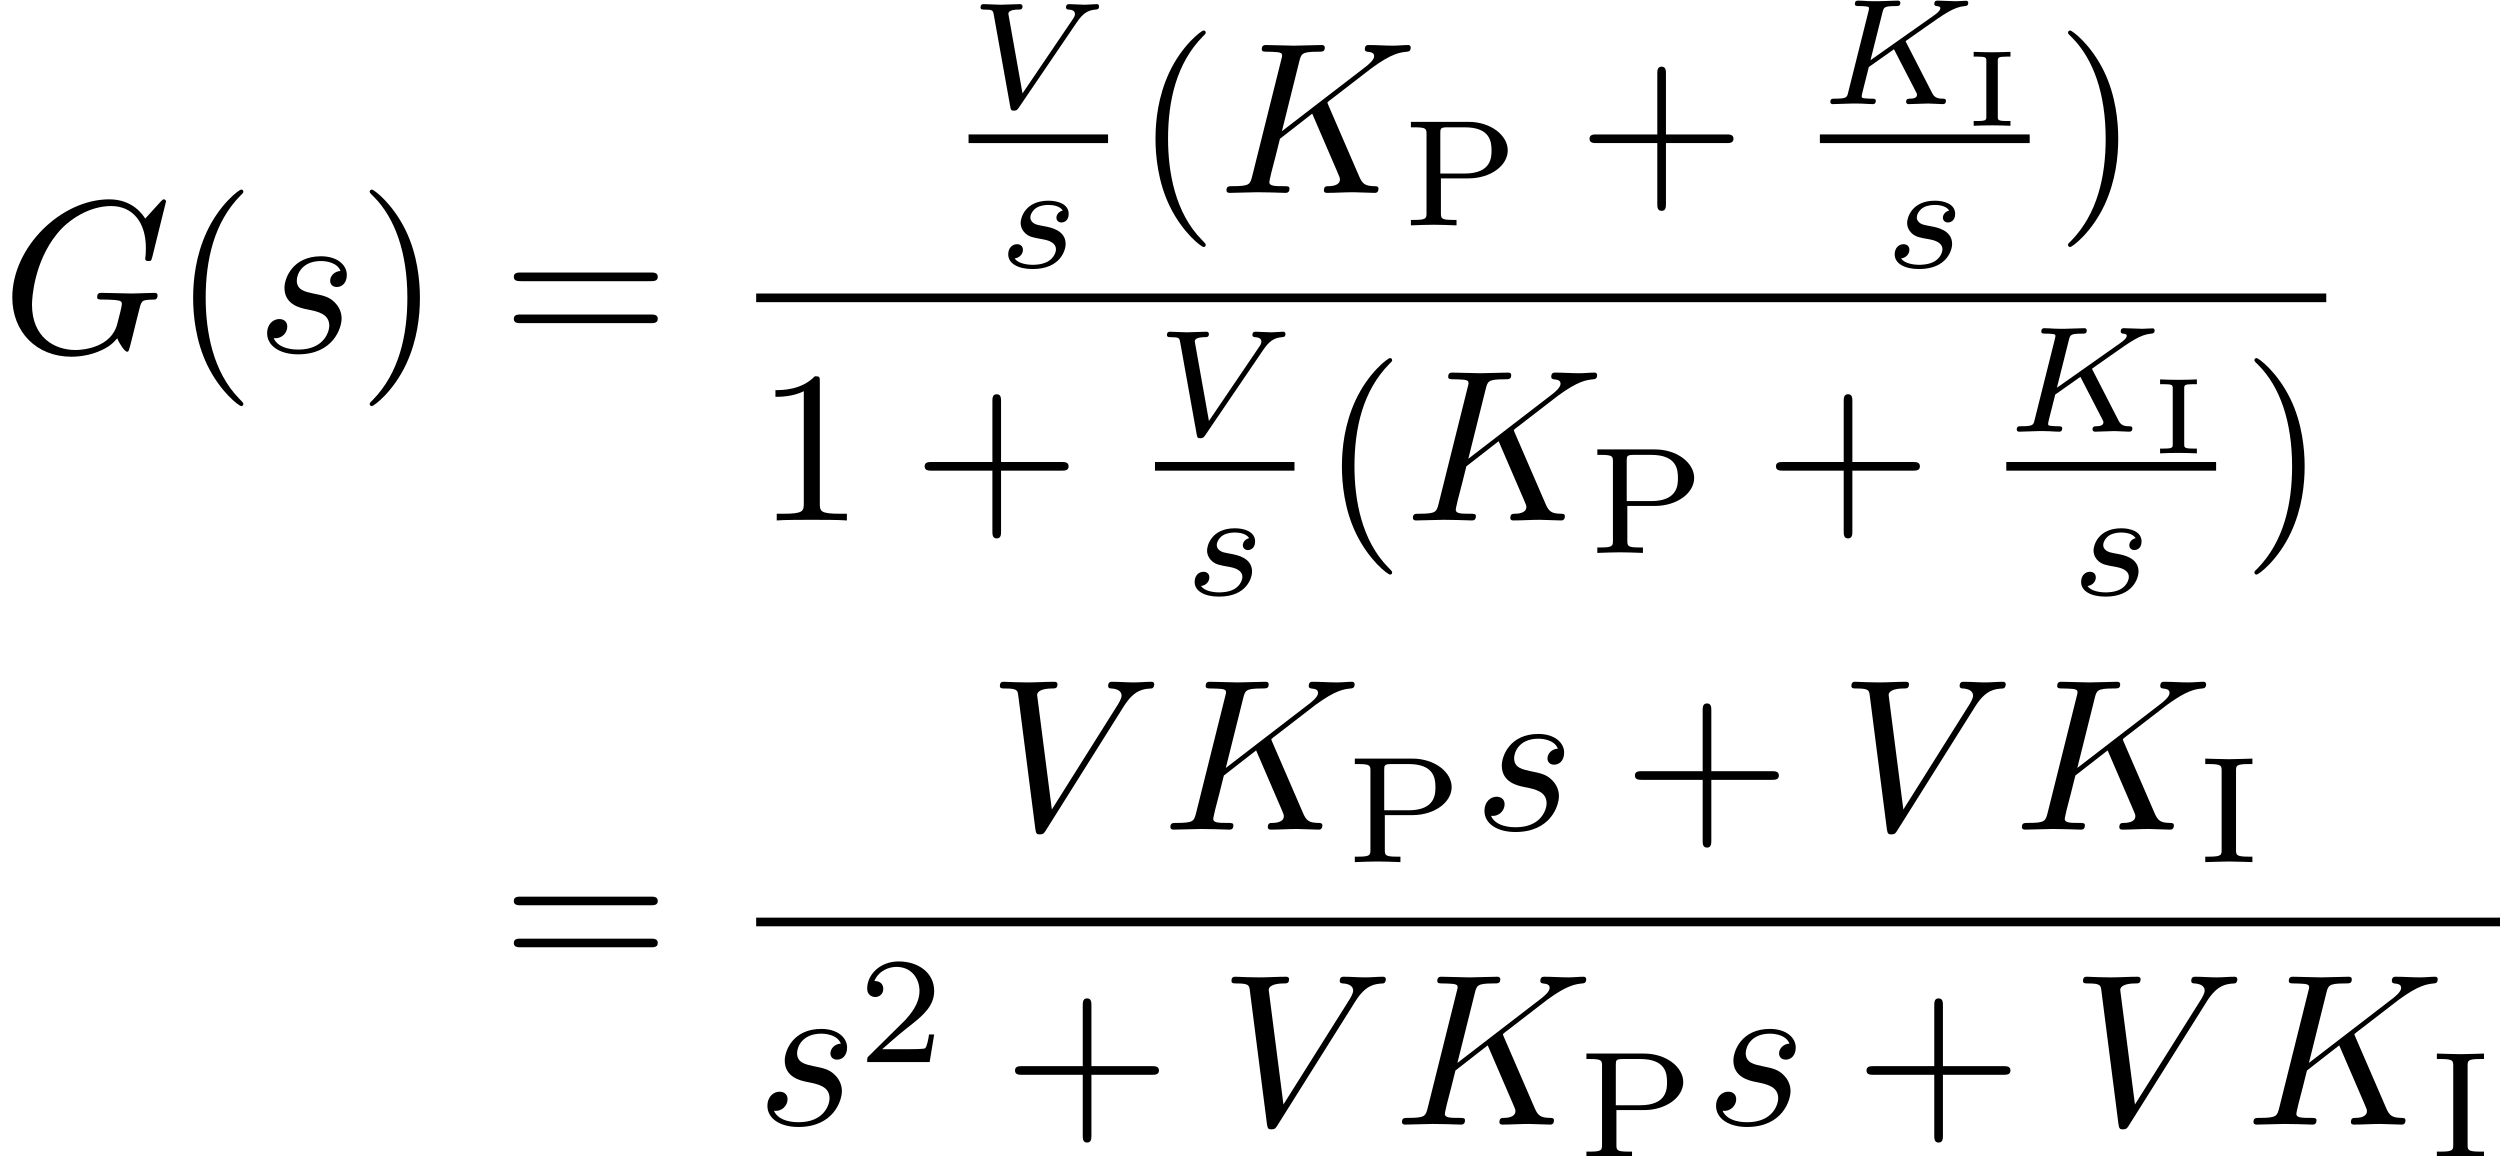 <?xml version='1.0' encoding='ISO-8859-1'?>
<!DOCTYPE svg PUBLIC "-//W3C//DTD SVG 1.1//EN" "http://www.w3.org/Graphics/SVG/1.1/DTD/svg11.dtd">
<!-- This file was generated by dvisvgm 1.2.2 (x86_64-apple-darwin10.8.0) -->
<!-- Sun Oct 20 22:01:12 2013 -->
<svg height='63.866pt' version='1.1' viewBox='200.99 77.952 138.115 63.866' width='138.115pt' xmlns='http://www.w3.org/2000/svg' xmlns:xlink='http://www.w3.org/1999/xlink'>
<defs>
<path d='M7.6 -6.95C7.6 -6.98 7.58 -7.05 7.49 -7.05C7.46 -7.05 7.45 -7.04 7.34 -6.93L6.64 -6.16C6.55 -6.3 6.09 -7.05 4.98 -7.05C2.75 -7.05 0.5 -4.84 0.5 -2.52C0.5 -0.93 1.61 0.22 3.23 0.22C3.67 0.22 4.12 0.13 4.48 -0.02C4.98 -0.22 5.17 -0.43 5.35 -0.63C5.44 -0.38 5.7 -0.01 5.8 -0.01C5.85 -0.01 5.87 -0.04 5.87 -0.05C5.89 -0.07 5.99 -0.45 6.04 -0.66L6.23 -1.43C6.27 -1.6 6.32 -1.77 6.36 -1.94C6.47 -2.39 6.48 -2.41 7.05 -2.42C7.1 -2.42 7.21 -2.43 7.21 -2.62C7.21 -2.69 7.16 -2.73 7.08 -2.73C6.85 -2.73 6.26 -2.7 6.03 -2.7C5.72 -2.7 4.94 -2.73 4.63 -2.73C4.54 -2.73 4.42 -2.73 4.42 -2.53C4.42 -2.42 4.5 -2.42 4.72 -2.42C4.73 -2.42 5.02 -2.42 5.25 -2.4C5.51 -2.37 5.56 -2.34 5.56 -2.21C5.56 -2.12 5.45 -1.67 5.35 -1.3C5.07 -0.2 3.77 -0.09 3.42 -0.09C2.46 -0.09 1.41 -0.66 1.41 -2.19C1.41 -2.5 1.51 -4.15 2.56 -5.45C3.1 -6.13 4.07 -6.74 5.06 -6.74C6.08 -6.74 6.67 -5.97 6.67 -4.81C6.67 -4.41 6.64 -4.4 6.64 -4.3S6.75 -4.2 6.79 -4.2C6.92 -4.2 6.92 -4.22 6.97 -4.4L7.6 -6.95Z' id='g0-71'/>
<path d='M5.09 -4.04C5.08 -4.07 5.04 -4.15 5.04 -4.18C5.04 -4.19 5.22 -4.33 5.33 -4.41L7.08 -5.76C8.02 -6.45 8.41 -6.49 8.71 -6.52C8.79 -6.53 8.89 -6.54 8.89 -6.72C8.89 -6.76 8.86 -6.83 8.78 -6.83C8.56 -6.83 8.31 -6.8 8.07 -6.8C7.71 -6.8 7.32 -6.83 6.96 -6.83C6.89 -6.83 6.77 -6.83 6.77 -6.63C6.77 -6.56 6.82 -6.53 6.89 -6.52C7.11 -6.5 7.2 -6.45 7.2 -6.31C7.2 -6.13 6.9 -5.9 6.84 -5.85L2.94 -2.85L3.74 -6.06C3.83 -6.42 3.85 -6.52 4.58 -6.52C4.83 -6.52 4.92 -6.52 4.92 -6.72C4.92 -6.81 4.84 -6.83 4.78 -6.83C4.5 -6.83 3.78 -6.8 3.5 -6.8C3.21 -6.8 2.5 -6.83 2.21 -6.83C2.14 -6.83 2.01 -6.83 2.01 -6.64C2.01 -6.52 2.1 -6.52 2.3 -6.52C2.43 -6.52 2.61 -6.51 2.73 -6.5C2.89 -6.48 2.95 -6.45 2.95 -6.34C2.95 -6.3 2.94 -6.27 2.91 -6.15L1.57 -0.78C1.47 -0.39 1.45 -0.31 0.66 -0.31C0.49 -0.31 0.38 -0.31 0.38 -0.12C0.38 0 0.5 0 0.53 0C0.81 0 1.52 -0.03 1.8 -0.03C2.01 -0.03 2.23 -0.02 2.44 -0.02C2.66 -0.02 2.88 0 3.09 0C3.16 0 3.29 0 3.29 -0.2C3.29 -0.31 3.2 -0.31 3.01 -0.31C2.64 -0.31 2.36 -0.31 2.36 -0.49C2.36 -0.56 2.42 -0.78 2.45 -0.93C2.59 -1.45 2.72 -1.98 2.85 -2.5L4.34 -3.66L5.5 -0.97C5.62 -0.7 5.62 -0.68 5.62 -0.62C5.62 -0.32 5.19 -0.31 5.1 -0.31C4.99 -0.31 4.88 -0.31 4.88 -0.11C4.88 0 5 0 5.02 0C5.42 0 5.84 -0.03 6.24 -0.03C6.46 -0.03 7 0 7.22 0C7.27 0 7.4 0 7.4 -0.2C7.4 -0.31 7.29 -0.31 7.2 -0.31C6.79 -0.32 6.66 -0.41 6.51 -0.76L5.09 -4.04Z' id='g0-75'/>
<path d='M6.28 -5.69C6.77 -6.47 7.19 -6.5 7.56 -6.52C7.68 -6.53 7.69 -6.7 7.69 -6.71C7.69 -6.79 7.64 -6.83 7.56 -6.83C7.3 -6.83 7.01 -6.8 6.74 -6.8C6.41 -6.8 6.07 -6.83 5.75 -6.83C5.69 -6.83 5.56 -6.83 5.56 -6.64C5.56 -6.53 5.65 -6.52 5.72 -6.52C5.99 -6.5 6.18 -6.4 6.18 -6.19C6.18 -6.04 6.03 -5.82 6.03 -5.81L2.96 -0.93L2.28 -6.22C2.28 -6.39 2.51 -6.52 2.97 -6.52C3.11 -6.52 3.22 -6.52 3.22 -6.72C3.22 -6.81 3.14 -6.83 3.08 -6.83C2.68 -6.83 2.25 -6.8 1.84 -6.8C1.66 -6.8 1.47 -6.81 1.29 -6.81S0.92 -6.83 0.75 -6.83C0.68 -6.83 0.56 -6.83 0.56 -6.64C0.56 -6.52 0.65 -6.52 0.81 -6.52C1.37 -6.52 1.38 -6.43 1.41 -6.18L2.2 -0.01C2.23 0.19 2.27 0.22 2.4 0.22C2.56 0.22 2.6 0.17 2.68 0.04L6.28 -5.69Z' id='g0-86'/>
<path d='M3.91 -3.74C3.63 -3.73 3.43 -3.51 3.43 -3.29C3.43 -3.15 3.52 -3 3.74 -3S4.2 -3.17 4.2 -3.56C4.2 -4.01 3.77 -4.42 3.01 -4.42C1.69 -4.42 1.32 -3.4 1.32 -2.96C1.32 -2.18 2.06 -2.03 2.35 -1.97C2.87 -1.87 3.39 -1.76 3.39 -1.21C3.39 -0.95 3.16 -0.11 1.96 -0.11C1.82 -0.11 1.05 -0.11 0.82 -0.64C1.2 -0.59 1.45 -0.89 1.45 -1.17C1.45 -1.4 1.29 -1.52 1.08 -1.52C0.82 -1.52 0.52 -1.31 0.52 -0.86C0.52 -0.29 1.09 0.11 1.95 0.11C3.57 0.11 3.96 -1.1 3.96 -1.55C3.96 -1.91 3.77 -2.16 3.65 -2.28C3.38 -2.56 3.09 -2.61 2.65 -2.7C2.29 -2.78 1.89 -2.85 1.89 -3.3C1.89 -3.59 2.13 -4.2 3.01 -4.2C3.26 -4.2 3.76 -4.13 3.91 -3.74Z' id='g0-115'/>
<path d='M3.31 2.4C3.31 2.37 3.31 2.35 3.14 2.18C1.89 0.92 1.57 -0.97 1.57 -2.5C1.57 -4.24 1.95 -5.98 3.18 -7.23C3.31 -7.35 3.31 -7.37 3.31 -7.4C3.31 -7.47 3.27 -7.5 3.21 -7.5C3.11 -7.5 2.21 -6.82 1.62 -5.55C1.11 -4.45 0.99 -3.34 0.99 -2.5C0.99 -1.72 1.1 -0.51 1.65 0.62C2.25 1.85 3.11 2.5 3.21 2.5C3.27 2.5 3.31 2.47 3.31 2.4Z' id='g1-40'/>
<path d='M2.89 -2.5C2.89 -3.28 2.78 -4.49 2.23 -5.62C1.63 -6.85 0.77 -7.5 0.67 -7.5C0.61 -7.5 0.57 -7.46 0.57 -7.4C0.57 -7.37 0.57 -7.35 0.76 -7.17C1.74 -6.18 2.31 -4.59 2.31 -2.5C2.31 -0.79 1.94 0.97 0.7 2.23C0.57 2.35 0.57 2.37 0.57 2.4C0.57 2.46 0.61 2.5 0.67 2.5C0.77 2.5 1.67 1.82 2.26 0.55C2.77 -0.55 2.89 -1.66 2.89 -2.5Z' id='g1-41'/>
<path d='M4.09 -2.3H6.88C7.02 -2.3 7.21 -2.3 7.21 -2.5S7.02 -2.7 6.88 -2.7H4.09V-5.5C4.09 -5.64 4.09 -5.83 3.89 -5.83S3.69 -5.64 3.69 -5.5V-2.7H0.89C0.75 -2.7 0.56 -2.7 0.56 -2.5S0.75 -2.3 0.89 -2.3H3.69V0.5C3.69 0.64 3.69 0.83 3.89 0.83S4.09 0.64 4.09 0.5V-2.3Z' id='g1-43'/>
<path d='M2.94 -6.4C2.94 -6.64 2.94 -6.66 2.71 -6.66C2.09 -6.02 1.21 -6.02 0.89 -6.02V-5.71C1.09 -5.71 1.68 -5.71 2.2 -5.97V-0.79C2.2 -0.43 2.17 -0.31 1.27 -0.31H0.95V0C1.3 -0.03 2.17 -0.03 2.57 -0.03S3.84 -0.03 4.19 0V-0.31H3.87C2.97 -0.31 2.94 -0.42 2.94 -0.79V-6.4Z' id='g1-49'/>
<path d='M6.87 -3.27C7.02 -3.27 7.21 -3.27 7.21 -3.47S7.02 -3.67 6.88 -3.67H0.89C0.75 -3.67 0.56 -3.67 0.56 -3.47S0.75 -3.27 0.9 -3.27H6.87ZM6.88 -1.33C7.02 -1.33 7.21 -1.33 7.21 -1.53S7.02 -1.73 6.87 -1.73H0.9C0.75 -1.73 0.56 -1.73 0.56 -1.53S0.75 -1.33 0.89 -1.33H6.88Z' id='g1-61'/>
<path d='M4.004 -2.814C3.976 -2.87 3.962 -2.891 3.962 -2.898C3.962 -2.912 3.969 -2.919 4.13 -3.031L4.837 -3.528C5.761 -4.179 6.195 -4.487 6.692 -4.529C6.769 -4.536 6.853 -4.543 6.853 -4.683C6.853 -4.739 6.804 -4.774 6.762 -4.774C6.615 -4.774 6.433 -4.753 6.279 -4.753C6.09 -4.753 5.621 -4.781 5.432 -4.781C5.39 -4.781 5.285 -4.781 5.285 -4.627C5.285 -4.62 5.285 -4.536 5.39 -4.529C5.474 -4.522 5.565 -4.508 5.565 -4.431C5.565 -4.305 5.348 -4.151 5.257 -4.088L2.338 -2.03L2.891 -4.235C2.954 -4.473 2.961 -4.529 3.507 -4.529C3.619 -4.529 3.717 -4.529 3.717 -4.676C3.717 -4.739 3.675 -4.781 3.605 -4.781C3.402 -4.781 2.891 -4.753 2.688 -4.753C2.569 -4.753 2.324 -4.753 2.205 -4.76C2.065 -4.767 1.897 -4.781 1.764 -4.781C1.722 -4.781 1.617 -4.781 1.617 -4.627C1.617 -4.529 1.694 -4.529 1.848 -4.529C1.96 -4.529 1.988 -4.529 2.114 -4.515C2.254 -4.501 2.268 -4.487 2.268 -4.417C2.268 -4.403 2.268 -4.368 2.24 -4.263L1.309 -0.546C1.253 -0.308 1.239 -0.252 0.693 -0.252C0.567 -0.252 0.483 -0.252 0.483 -0.098C0.483 -0.091 0.483 0 0.595 0C0.798 0 1.302 -0.028 1.505 -0.028C1.624 -0.028 1.869 -0.028 1.988 -0.021C2.128 -0.014 2.303 0 2.436 0C2.478 0 2.583 0 2.583 -0.154C2.583 -0.252 2.499 -0.252 2.359 -0.252C2.352 -0.252 2.219 -0.252 2.093 -0.266C1.932 -0.28 1.932 -0.301 1.932 -0.371C1.932 -0.427 2.002 -0.686 2.261 -1.715L3.423 -2.534L4.438 -0.567C4.487 -0.476 4.487 -0.469 4.487 -0.434C4.487 -0.273 4.291 -0.252 4.165 -0.252C4.081 -0.252 3.983 -0.252 3.983 -0.098C3.983 -0.091 3.99 0 4.102 0C4.298 0 4.802 -0.028 4.998 -0.028C5.208 -0.028 5.488 0 5.684 0C5.775 0 5.824 -0.049 5.824 -0.147C5.824 -0.252 5.733 -0.252 5.663 -0.252C5.537 -0.252 5.32 -0.259 5.201 -0.483L4.004 -2.814Z' id='g2-75'/>
<path d='M5.005 -3.948C5.264 -4.326 5.488 -4.501 5.866 -4.529C5.95 -4.536 6.027 -4.543 6.027 -4.683C6.027 -4.704 6.013 -4.781 5.929 -4.781C5.761 -4.781 5.544 -4.753 5.369 -4.753C5.145 -4.753 4.851 -4.781 4.641 -4.781C4.578 -4.781 4.501 -4.76 4.501 -4.627C4.501 -4.536 4.599 -4.529 4.627 -4.529C4.851 -4.515 4.914 -4.431 4.914 -4.326C4.914 -4.228 4.865 -4.158 4.788 -4.046L2.492 -0.658L1.855 -4.235C1.841 -4.298 1.841 -4.312 1.841 -4.34C1.841 -4.529 2.233 -4.529 2.282 -4.529C2.401 -4.529 2.492 -4.529 2.492 -4.683C2.492 -4.69 2.485 -4.781 2.373 -4.781C2.17 -4.781 1.673 -4.753 1.47 -4.753C1.295 -4.753 0.868 -4.781 0.693 -4.781C0.63 -4.781 0.553 -4.76 0.553 -4.627C0.553 -4.529 0.651 -4.529 0.728 -4.529C1.12 -4.529 1.127 -4.487 1.162 -4.305L1.925 -0.049C1.953 0.098 1.96 0.14 2.093 0.14S2.261 0.091 2.331 -0.014L5.005 -3.948Z' id='g2-86'/>
<path d='M3.017 -2.632C2.835 -2.59 2.723 -2.443 2.723 -2.303C2.723 -2.142 2.863 -2.079 2.954 -2.079C3.024 -2.079 3.29 -2.121 3.29 -2.478C3.29 -2.933 2.786 -3.087 2.359 -3.087C1.267 -3.087 1.071 -2.282 1.071 -2.065C1.071 -1.806 1.218 -1.638 1.316 -1.554C1.498 -1.414 1.624 -1.386 2.107 -1.302C2.254 -1.274 2.702 -1.19 2.702 -0.84C2.702 -0.721 2.625 -0.455 2.331 -0.28C2.058 -0.126 1.715 -0.126 1.631 -0.126C1.351 -0.126 0.952 -0.189 0.791 -0.42C1.022 -0.448 1.176 -0.623 1.176 -0.819C1.176 -0.994 1.05 -1.078 0.903 -1.078C0.7 -1.078 0.497 -0.917 0.497 -0.609C0.497 -0.189 0.945 0.07 1.624 0.07C2.912 0.07 3.15 -0.812 3.15 -1.085C3.15 -1.729 2.443 -1.855 2.184 -1.904C2.121 -1.918 1.946 -1.946 1.904 -1.96C1.645 -2.009 1.519 -2.156 1.519 -2.31C1.519 -2.471 1.645 -2.66 1.799 -2.758C1.988 -2.877 2.233 -2.891 2.352 -2.891C2.499 -2.891 2.863 -2.87 3.017 -2.632Z' id='g2-115'/>
<path d='M3.535 -1.274H3.297C3.276 -1.12 3.206 -0.707 3.115 -0.637C3.059 -0.595 2.52 -0.595 2.422 -0.595H1.134C1.869 -1.246 2.114 -1.442 2.534 -1.771C3.052 -2.184 3.535 -2.618 3.535 -3.283C3.535 -4.13 2.793 -4.648 1.897 -4.648C1.029 -4.648 0.441 -4.039 0.441 -3.395C0.441 -3.038 0.742 -3.003 0.812 -3.003C0.98 -3.003 1.183 -3.122 1.183 -3.374C1.183 -3.5 1.134 -3.745 0.77 -3.745C0.987 -4.242 1.463 -4.396 1.792 -4.396C2.492 -4.396 2.856 -3.85 2.856 -3.283C2.856 -2.674 2.422 -2.191 2.198 -1.939L0.511 -0.273C0.441 -0.21 0.441 -0.196 0.441 0H3.325L3.535 -1.274Z' id='g3-50'/>
<path d='M1.778 -4.207C1.778 -4.445 1.778 -4.529 2.352 -4.529H2.534V-4.781C2.478 -4.781 1.722 -4.753 1.449 -4.753C1.169 -4.753 0.399 -4.781 0.357 -4.781V-4.529H0.539C1.113 -4.529 1.113 -4.445 1.113 -4.207V-0.574C1.113 -0.336 1.113 -0.252 0.539 -0.252H0.357V0C0.413 0 1.169 -0.028 1.442 -0.028C1.722 -0.028 2.492 0 2.534 0V-0.252H2.352C1.778 -0.252 1.778 -0.336 1.778 -0.574V-4.207Z' id='g3-73'/>
<path d='M1.792 -2.17H3.066C4.081 -2.17 4.879 -2.758 4.879 -3.465C4.879 -4.158 4.095 -4.781 3.066 -4.781H0.406V-4.529H0.574C1.113 -4.529 1.127 -4.459 1.127 -4.214V-0.567C1.127 -0.329 1.113 -0.252 0.574 -0.252H0.406V0C0.756 -0.014 1.204 -0.028 1.456 -0.028C1.715 -0.028 2.163 -0.014 2.513 0V-0.252H2.345C1.806 -0.252 1.792 -0.322 1.792 -0.567V-2.17ZM2.891 -4.529C4.06 -4.529 4.13 -3.871 4.13 -3.465C4.13 -3.157 4.13 -2.394 2.891 -2.394H1.764V-4.256C1.764 -4.473 1.771 -4.529 2.1 -4.529H2.891Z' id='g3-80'/>
<path d='M1.5 -2.99C1.5 -3.145 1.5 -3.195 1.92 -3.195H2.085V-3.415C1.85 -3.405 1.525 -3.395 1.235 -3.395S0.625 -3.405 0.385 -3.415V-3.195H0.55C0.97 -3.195 0.97 -3.145 0.97 -2.99V-0.425C0.97 -0.27 0.97 -0.22 0.55 -0.22H0.385V0C0.62 -0.01 0.945 -0.02 1.235 -0.02S1.845 -0.01 2.085 0V-0.22H1.92C1.5 -0.22 1.5 -0.27 1.5 -0.425V-2.99Z' id='g4-73'/>
</defs>
<g id='page1' transform='matrix(1.196 0 0 1.196 0 0)'>
<use x='168.12' xlink:href='#g0-71' y='81.435'/>
<use x='175.983' xlink:href='#g1-40' y='81.435'/>
<use x='179.872' xlink:href='#g0-115' y='81.435'/>
<use x='184.559' xlink:href='#g1-41' y='81.435'/>
<use x='191.226' xlink:href='#g1-61' y='81.435'/>
<use x='212.792' xlink:href='#g2-86' y='70.149'/>
<rect height='0.4' width='6.444' x='212.792' y='71.387'/>
<use x='214.127' xlink:href='#g2-115' y='77.535'/>
<use x='220.437' xlink:href='#g1-40' y='74.087'/>
<use x='224.326' xlink:href='#g0-75' y='74.087'/>
<use x='232.819' xlink:href='#g3-80' y='75.587'/>
<use x='240.916' xlink:href='#g1-43' y='74.087'/>
<use x='252.116' xlink:href='#g2-75' y='69.987'/>
<use x='258.835' xlink:href='#g4-73' y='70.987'/>
<rect height='0.4' width='9.692' x='252.116' y='71.387'/>
<use x='255.075' xlink:href='#g2-115' y='77.535'/>
<use x='263.008' xlink:href='#g1-41' y='74.087'/>
<rect height='0.4' width='72.526' x='202.981' y='78.735'/>
<use x='202.981' xlink:href='#g1-49' y='89.218'/>
<use x='210.203' xlink:href='#g1-43' y='89.218'/>
<use x='221.403' xlink:href='#g2-86' y='85.281'/>
<rect height='0.4' width='6.444' x='221.403' y='86.518'/>
<use x='222.738' xlink:href='#g2-115' y='92.667'/>
<use x='229.048' xlink:href='#g1-40' y='89.218'/>
<use x='232.937' xlink:href='#g0-75' y='89.218'/>
<use x='241.43' xlink:href='#g3-80' y='90.718'/>
<use x='249.527' xlink:href='#g1-43' y='89.218'/>
<use x='260.727' xlink:href='#g2-75' y='85.118'/>
<use x='267.446' xlink:href='#g4-73' y='86.118'/>
<rect height='0.4' width='9.692' x='260.727' y='86.518'/>
<use x='263.686' xlink:href='#g2-115' y='92.667'/>
<use x='271.619' xlink:href='#g1-41' y='89.218'/>
<use x='191.226' xlink:href='#g1-61' y='110.265'/>
<use x='213.679' xlink:href='#g0-86' y='103.5'/>
<use x='221.735' xlink:href='#g0-75' y='103.5'/>
<use x='230.228' xlink:href='#g3-80' y='105'/>
<use x='236.103' xlink:href='#g0-115' y='103.5'/>
<use x='243.012' xlink:href='#g1-43' y='103.5'/>
<use x='253.012' xlink:href='#g0-86' y='103.5'/>
<use x='261.068' xlink:href='#g0-75' y='103.5'/>
<use x='269.561' xlink:href='#g3-73' y='105'/>
<rect height='0.4' width='80.667' x='202.981' y='107.565'/>
<use x='202.981' xlink:href='#g0-115' y='117.125'/>
<use x='207.669' xlink:href='#g3-50' y='114.236'/>
<use x='214.377' xlink:href='#g1-43' y='117.125'/>
<use x='224.377' xlink:href='#g0-86' y='117.125'/>
<use x='232.433' xlink:href='#g0-75' y='117.125'/>
<use x='240.926' xlink:href='#g3-80' y='118.625'/>
<use x='246.801' xlink:href='#g0-115' y='117.125'/>
<use x='253.71' xlink:href='#g1-43' y='117.125'/>
<use x='263.71' xlink:href='#g0-86' y='117.125'/>
<use x='271.766' xlink:href='#g0-75' y='117.125'/>
<use x='280.259' xlink:href='#g3-73' y='118.625'/>
</g>
</svg>
